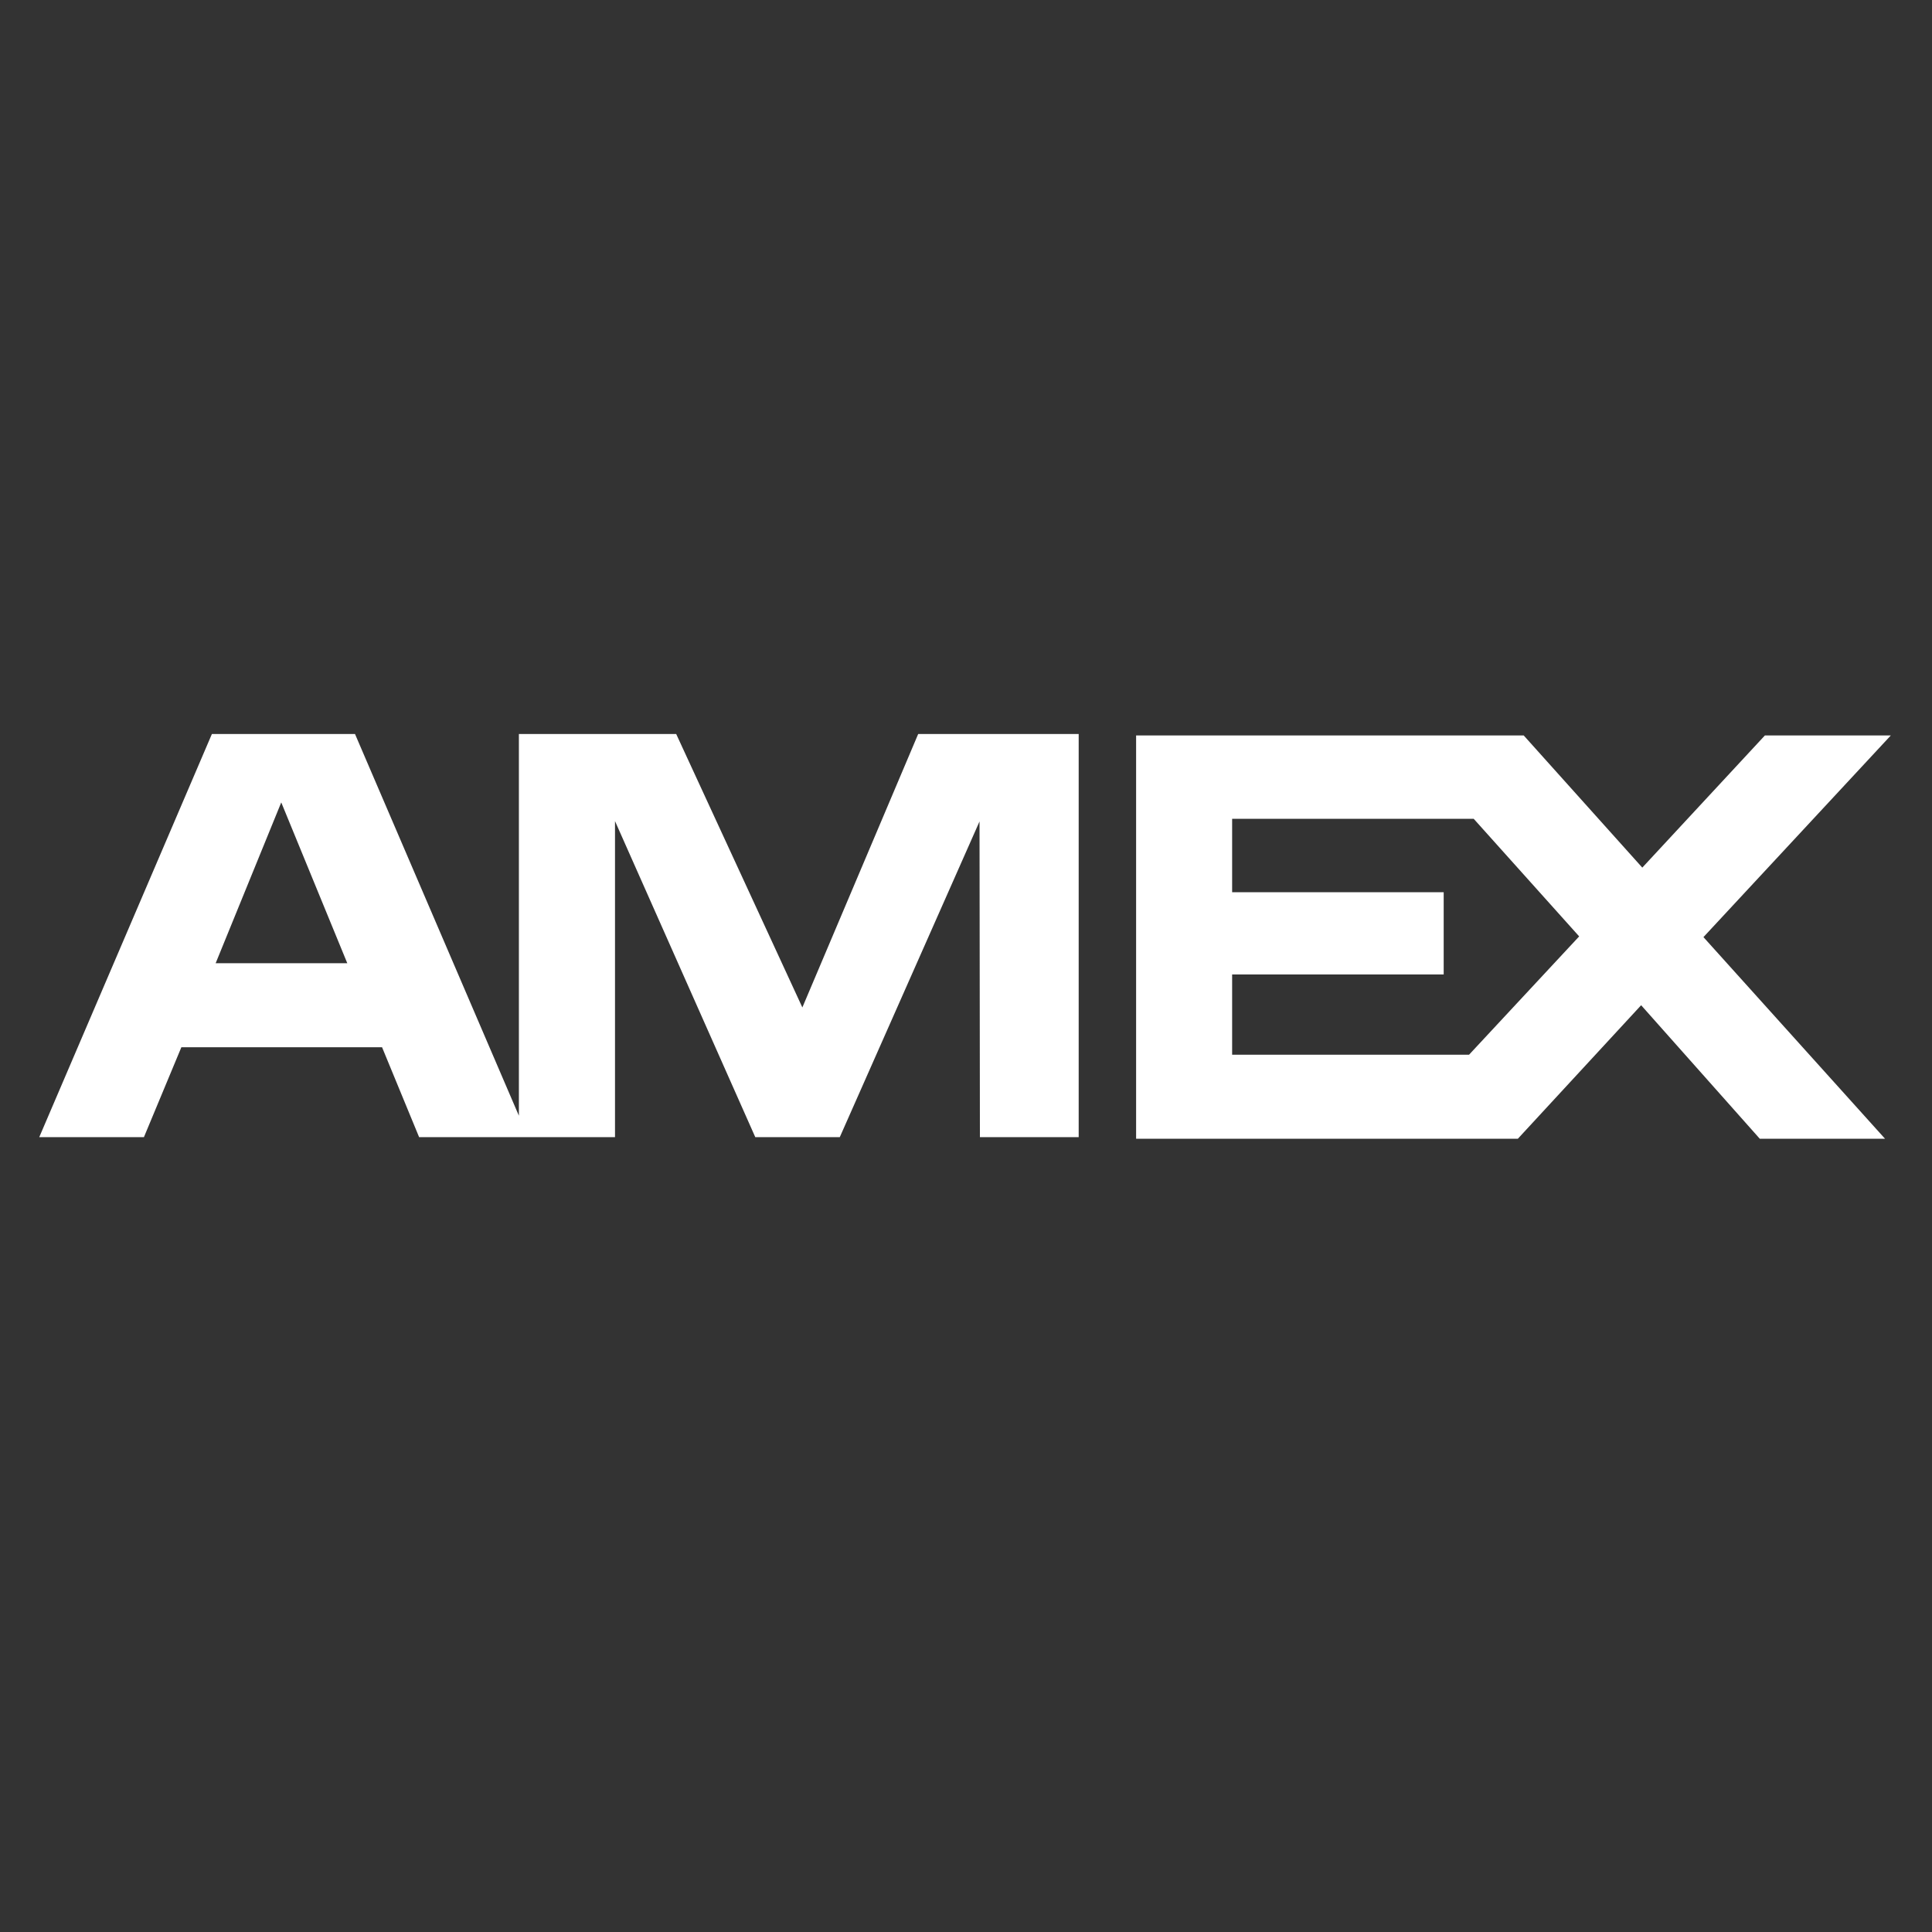 <svg width="40" height="40" viewBox="0 0 40 40" fill="none" xmlns="http://www.w3.org/2000/svg">
<rect x="0" y="0" width="40" height="40" fill="#333333" stroke="none"/>
<g id="grommet-icons:amex">
<path id="Vector" fill-rule="evenodd" clip-rule="evenodd" d="M7.19 19.942L5.823 16.613L4.465 19.942H7.19ZM20.288 23.543L20.28 17.007L17.387 23.543H15.637L12.733 17V23.543H8.677L7.91 21.682H3.755L2.98 23.543H0.813L4.387 15.197H7.35L10.743 23.1V15.197H14L16.612 20.858L19.01 15.197H22.333V23.543H20.288ZM25.51 21.837V20.175H29.89V18.472H25.51V16.953H30.512L32.695 19.387L30.415 21.837H25.51ZM39.028 23.577H36.435L33.978 20.812L31.425 23.577H23.522V15.227H31.547L34.002 17.963L36.54 15.227H39.147L35.268 19.402L39.028 23.577Z" fill="white"/>
</g>
</svg>
